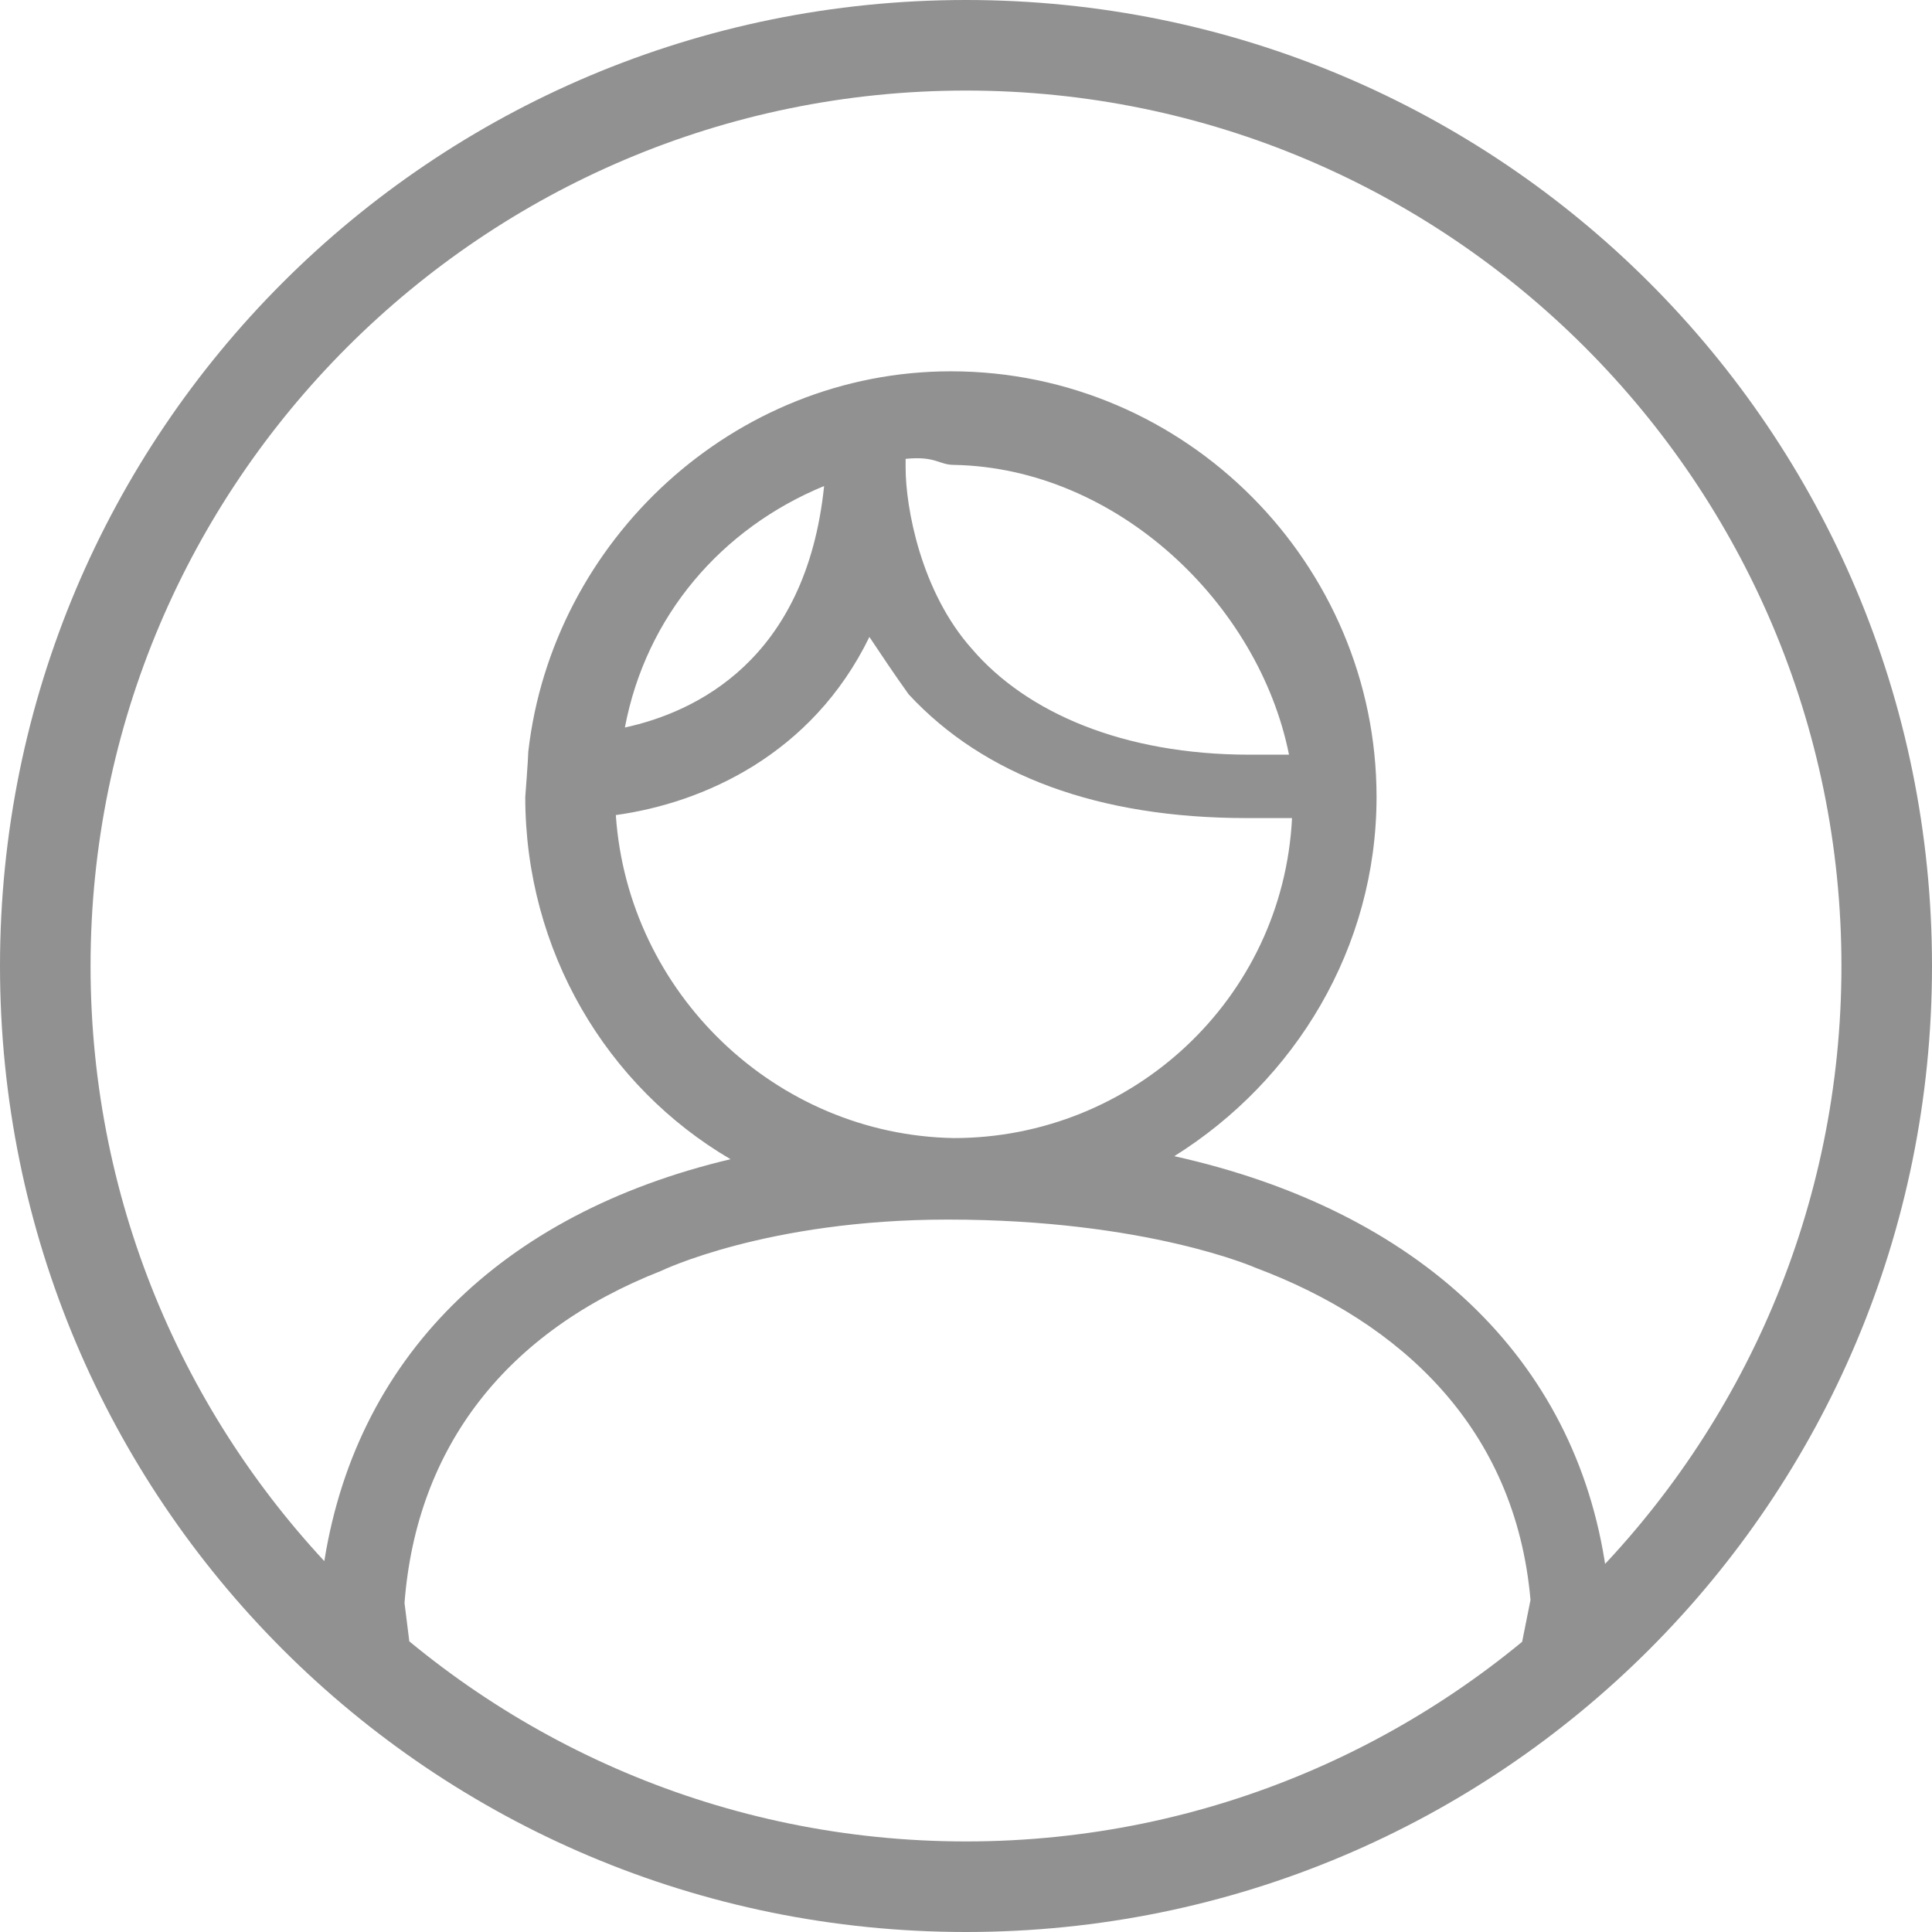 <svg xmlns="http://www.w3.org/2000/svg" width="64" height="64" viewBox="0 0 64 64"><path fill="#919191" d="M53.2 52c-1-7-6.2-11.9-14.3-13.7 4-2.5 6.7-6.9 6.7-11.9 0-7.7-6.3-14.1-14.1-14.1-7.2 0-13.2 5.6-14 12.6 0 .2-.1 1.5-.1 1.5 0 5.1 2.7 9.6 6.8 12C16.6 40.2 11.7 45 10.7 52c.9.9 1.8 1.8 2.9 2.7l-.2-1.6c.4-5.2 3.4-9 8.5-11 0 0 3.5-1.7 9.5-1.7 6.6 0 10.2 1.6 10.2 1.6 4.8 1.8 8.6 5.3 9.1 11l-.3 1.5c1.1-.7 2-1.6 2.8-2.5zM30 15.2c1-.1 1.1.2 1.6.2 5.4.1 10.1 4.6 11.1 9.6h-1.3c-4.2 0-7.4-1.4-9.2-3.5-1.7-1.9-2.2-4.7-2.2-6v-.3zm-2.7.9c-.6 5.8-4.3 7.5-6.6 8 .7-3.7 3.2-6.6 6.6-8zM20.4 27c2.9-.4 6.5-2 8.4-5.9.4.6.8 1.2 1.3 1.9 2.5 2.7 6.3 4.1 11.2 4.1h1.5c-.3 6-5.3 10.6-11.2 10.6-5.9-.1-10.8-4.8-11.2-10.7zM32 3c16 0 29 13 29 29S48 61 32 61 3 48 3 32 16 3 32 3m0-3C14.3 0 0 14.3 0 32s14.3 32 32 32 32-14.3 32-32S49.7 0 32 0"/></svg>